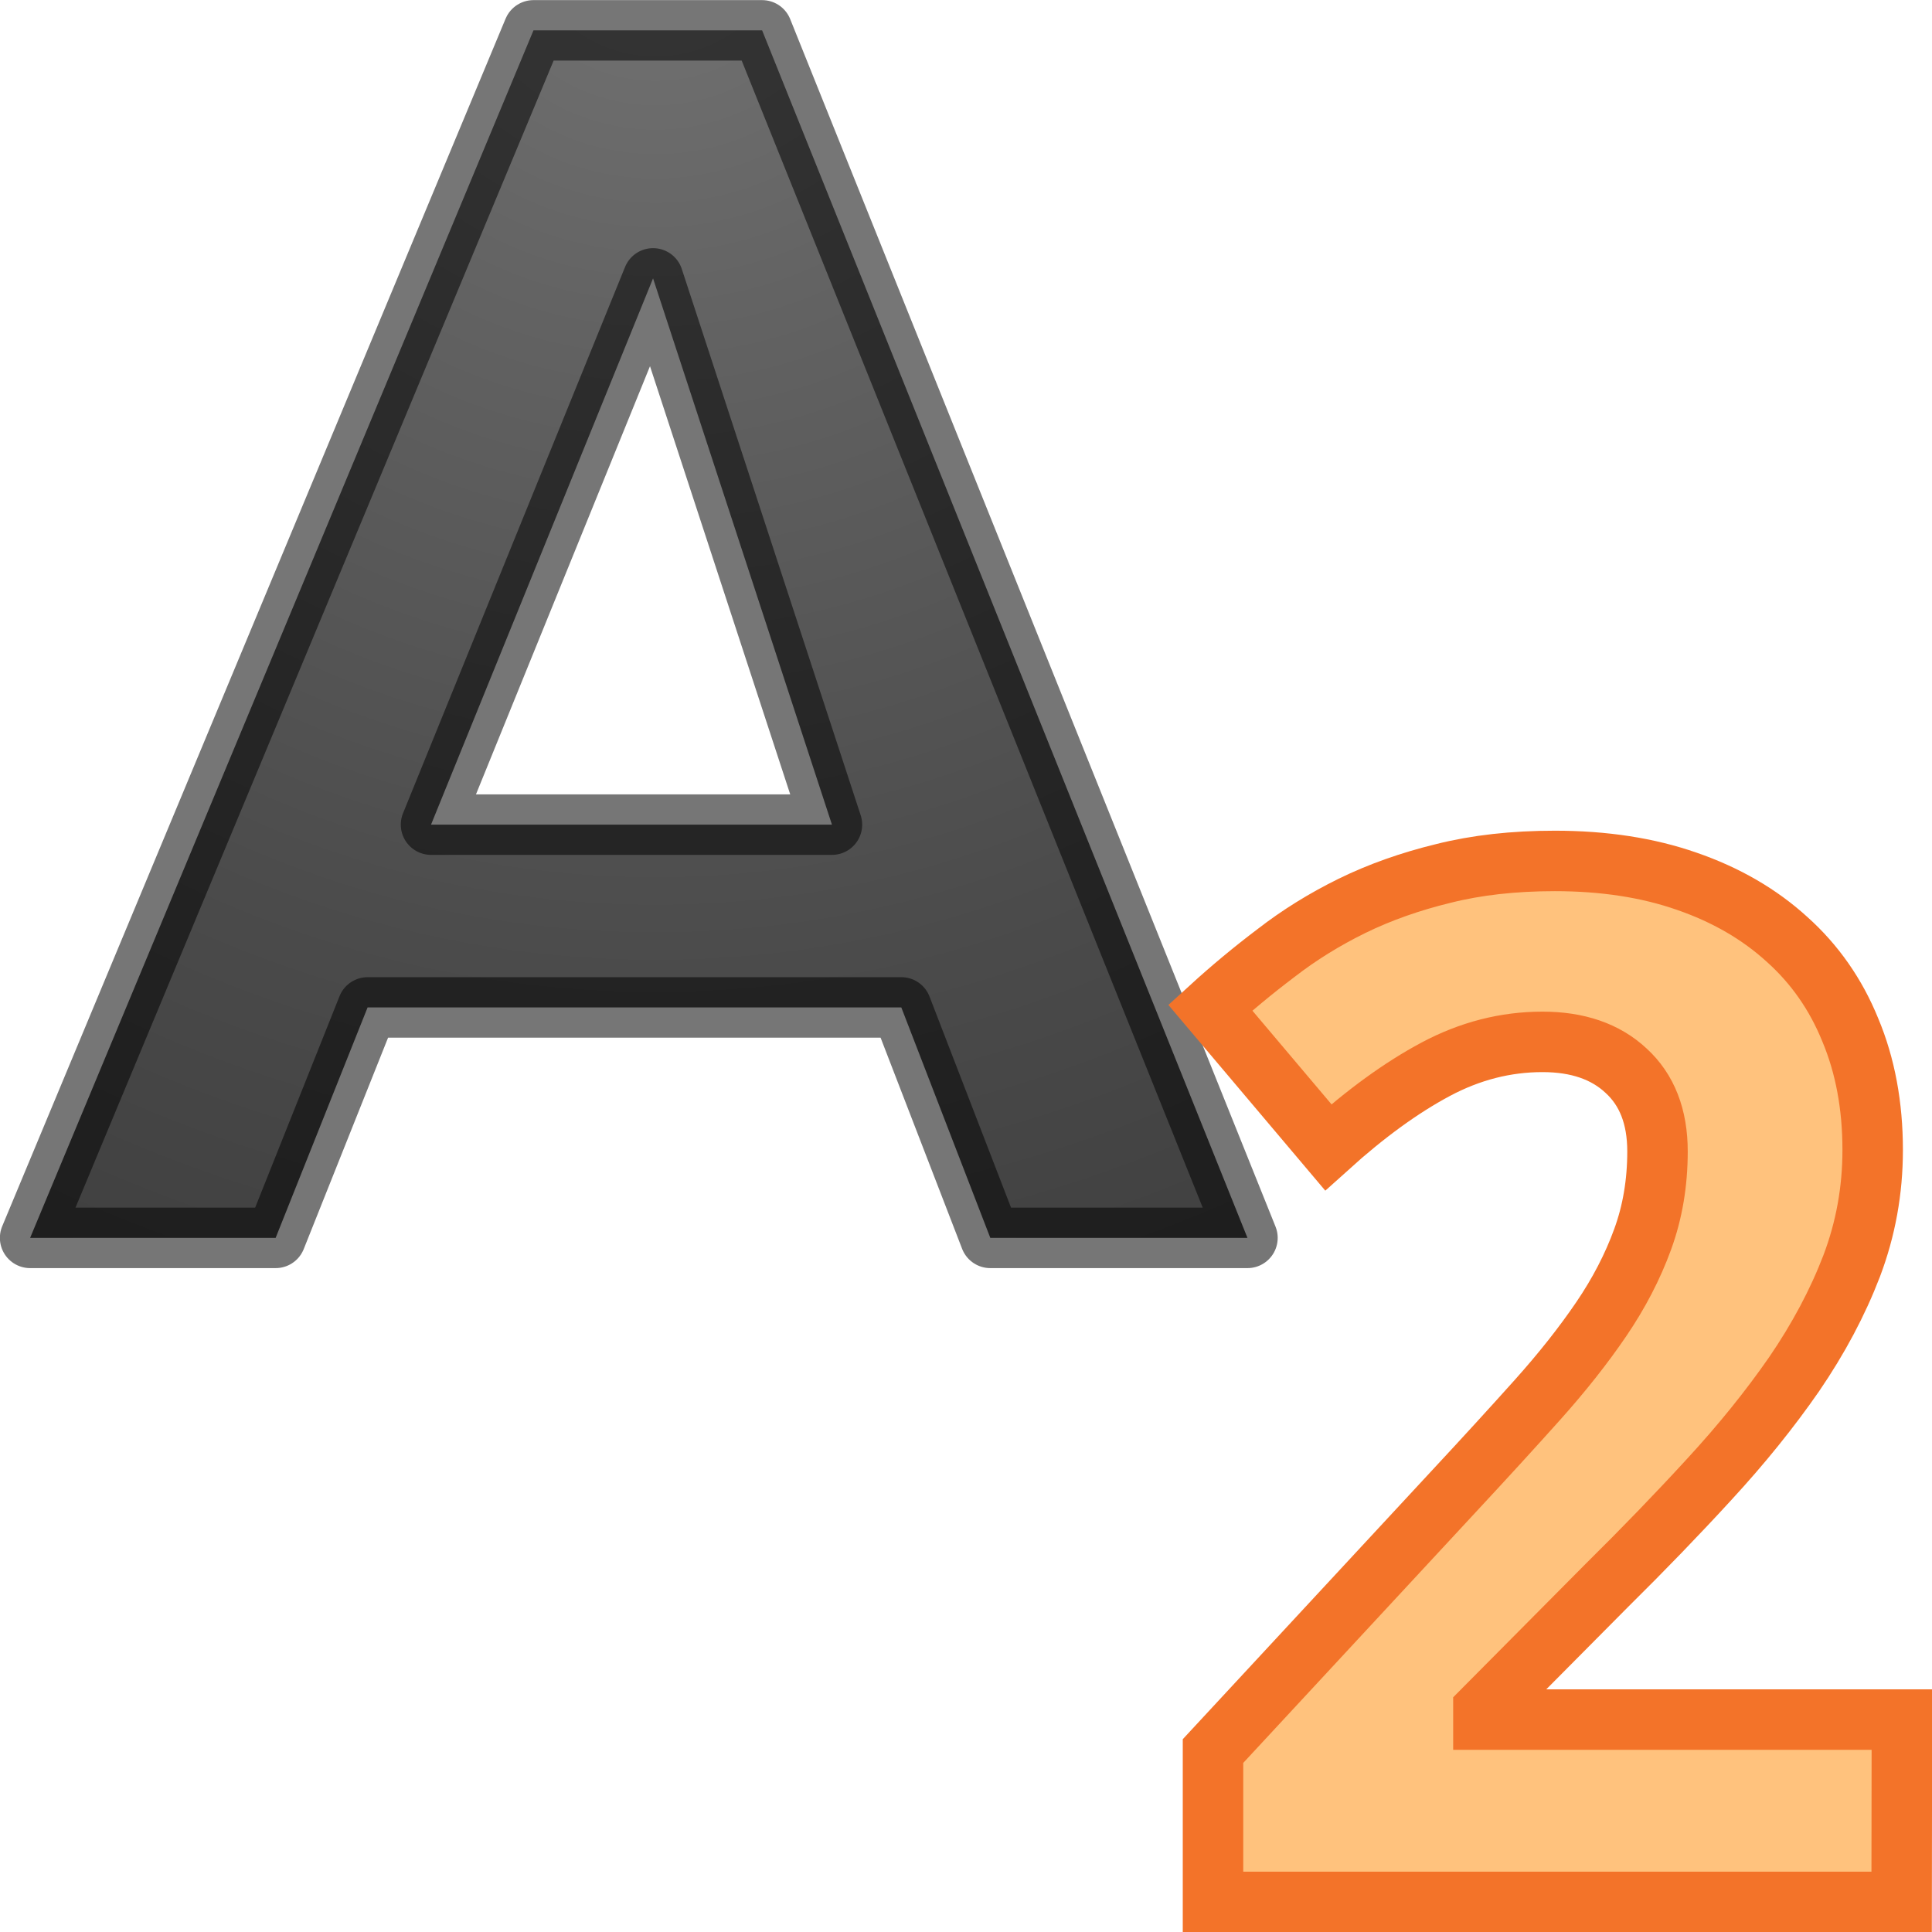 <?xml version="1.0" encoding="UTF-8" standalone="no"?>
<!-- Created with Inkscape (http://www.inkscape.org/) -->

<svg
   xmlns:dc="http://purl.org/dc/elements/1.1/"
   xmlns:cc="http://creativecommons.org/ns#"
   xmlns:rdf="http://www.w3.org/1999/02/22-rdf-syntax-ns#"
   xmlns:svg="http://www.w3.org/2000/svg"
   xmlns="http://www.w3.org/2000/svg"
   xmlns:xlink="http://www.w3.org/1999/xlink"
   xmlns:sodipodi="http://sodipodi.sourceforge.net/DTD/sodipodi-0.dtd"
   xmlns:inkscape="http://www.inkscape.org/namespaces/inkscape"
   width="32"
   height="32"
   viewBox="0 0 8.467 8.467"
   version="1.1"
   id="svg842"
   inkscape:version="0.92.3 (unknown)"
   sodipodi:docname="subscript.svg"
   inkscape:export-filename="/home/rizmut/Dokumen/Rizmut/Github/libreoffice-style-elementary/images_elementary/cmd/32/subscript.png"
   inkscape:export-xdpi="96"
   inkscape:export-ydpi="96">
  <defs
     id="defs836">
    <linearGradient
       id="b"
       gradientTransform="matrix(0.155,0,0,0.143,0.69,288.407)"
       gradientUnits="userSpaceOnUse"
       x1="23.306"
       x2="14.389"
       xlink:href="#linearGradient2867-449-88-871-390-598-476-591-434-148-57-177-641-289-620-227-114-444-680-744-4-1-5"
       y1="24.844"
       y2="9.59" />
    <linearGradient
       id="a">
      <stop
         offset="0"
         stop-color="#1f1f1f"
         id="stop2" />
      <stop
         offset="1"
         stop-color="#5c5c5c"
         id="stop4" />
    </linearGradient>
    <radialGradient
       id="c"
       cx="12"
       cy="-14.267"
       gradientTransform="matrix(0.505,2.38125e-8,-3.175e-8,0.722,-10.03,303.061)"
       gradientUnits="userSpaceOnUse"
       r="11"
       xlink:href="#a" />
    <linearGradient
       id="linearGradient2867-449-88-871-390-598-476-591-434-148-57-177-641-289-620-227-114-444-680-744-4-1-5">
      <stop
         id="stop5430-5-0-9"
         style="stop-color:#737373;stop-opacity:1"
         offset="0" />
      <stop
         id="stop5432-2-0-0"
         style="stop-color:#636363;stop-opacity:1"
         offset="0.262" />
      <stop
         id="stop5434-9-6-8"
         style="stop-color:#4b4b4b;stop-opacity:1"
         offset="0.705" />
      <stop
         id="stop5436-2-7-0"
         style="stop-color:#3f3f3f;stop-opacity:1"
         offset="1" />
    </linearGradient>
    <radialGradient
       inkscape:collect="always"
       xlink:href="#linearGradient2867-449-88-871-390-598-476-591-434-148-57-177-641-289-620-227-114-444-680-744-4-1-5"
       id="radialGradient840"
       cx="4.333"
       cy="288.644"
       fx="4.333"
       fy="288.644"
       r="2.799"
       gradientTransform="matrix(-2.366,0.08,-0.079,-2.339,35.921,962.974)"
       gradientUnits="userSpaceOnUse" />
  </defs>
  <sodipodi:namedview
     id="base"
     pagecolor="#ffffff"
     bordercolor="#666666"
     borderopacity="1.0"
     inkscape:pageopacity="0.0"
     inkscape:pageshadow="2"
     inkscape:zoom="5.6568543"
     inkscape:cx="-24.68149"
     inkscape:cy="-9.4758623"
     inkscape:document-units="mm"
     inkscape:current-layer="layer1"
     showgrid="true"
     units="px"
     inkscape:snap-global="false"
     inkscape:window-width="1366"
     inkscape:window-height="706"
     inkscape:window-x="0"
     inkscape:window-y="0"
     inkscape:window-maximized="1">
    <inkscape:grid
       type="xygrid"
       id="grid1387" />
  </sodipodi:namedview>
  <g
     inkscape:label="Layer 1"
     inkscape:groupmode="layer"
     id="layer1"
     transform="translate(0,-288.533)">
    <path
       id="path9"
       style="opacity:1;fill:url(#radialGradient840);fill-opacity:1;stroke:#000000;stroke-width:0.265;stroke-linecap:round;stroke-linejoin:round;stroke-miterlimit:4;stroke-dasharray:none;stroke-opacity:0.537"
       d="M 3.95,292.948 H 1.611 l -0.403,1.01 H 0.132 L 2.338,288.666 h 1.002 l 2.127,5.292 H 4.34 Z M 1.889,292.147 H 3.646 L 2.862,289.753 Z"
       inkscape:connector-curvature="0" />
    <g
       aria-label="2"
       style="font-style:normal;font-weight:normal;font-size:6.301px;line-height:1.25;font-family:sans-serif;letter-spacing:0px;word-spacing:0px;fill:#ffc27d;fill-opacity:1;stroke:#f37329;stroke-width:0.265;stroke-miterlimit:4;stroke-dasharray:none;stroke-opacity:1"
       id="text844">
      <path
         d="m 8.334,296.868 h -3.018 v -0.661 l 1.058,-1.141 q 0.2,-0.215 0.363,-0.397 0.163,-0.182 0.28,-0.354 0.117,-0.172 0.182,-0.351 0.065,-0.178 0.065,-0.385 0,-0.228 -0.138,-0.354 -0.135,-0.126 -0.366,-0.126 -0.243,0 -0.468,0.12 -0.225,0.12 -0.471,0.342 l -0.517,-0.612 q 0.138,-0.126 0.289,-0.24 0.151,-0.117 0.332,-0.206 0.182,-0.089 0.4,-0.142 0.218,-0.055 0.489,-0.055 0.323,0 0.578,0.089 0.258,0.089 0.44,0.255 0.182,0.163 0.277,0.397 0.098,0.234 0.098,0.526 0,0.265 -0.092,0.508 -0.092,0.24 -0.252,0.474 -0.16,0.231 -0.372,0.461 -0.209,0.228 -0.449,0.465 l -0.541,0.545 v 0.043 h 1.834 z"
         style="font-style:normal;font-variant:normal;font-weight:bold;font-stretch:normal;font-family:'Droid Sans';-inkscape-font-specification:'Droid Sans Bold';fill:#ffc27d;fill-opacity:1;stroke:#f37329;stroke-width:0.265;stroke-miterlimit:4;stroke-dasharray:none;stroke-opacity:1"
         id="path865" />
    </g>
  </g>
</svg>

